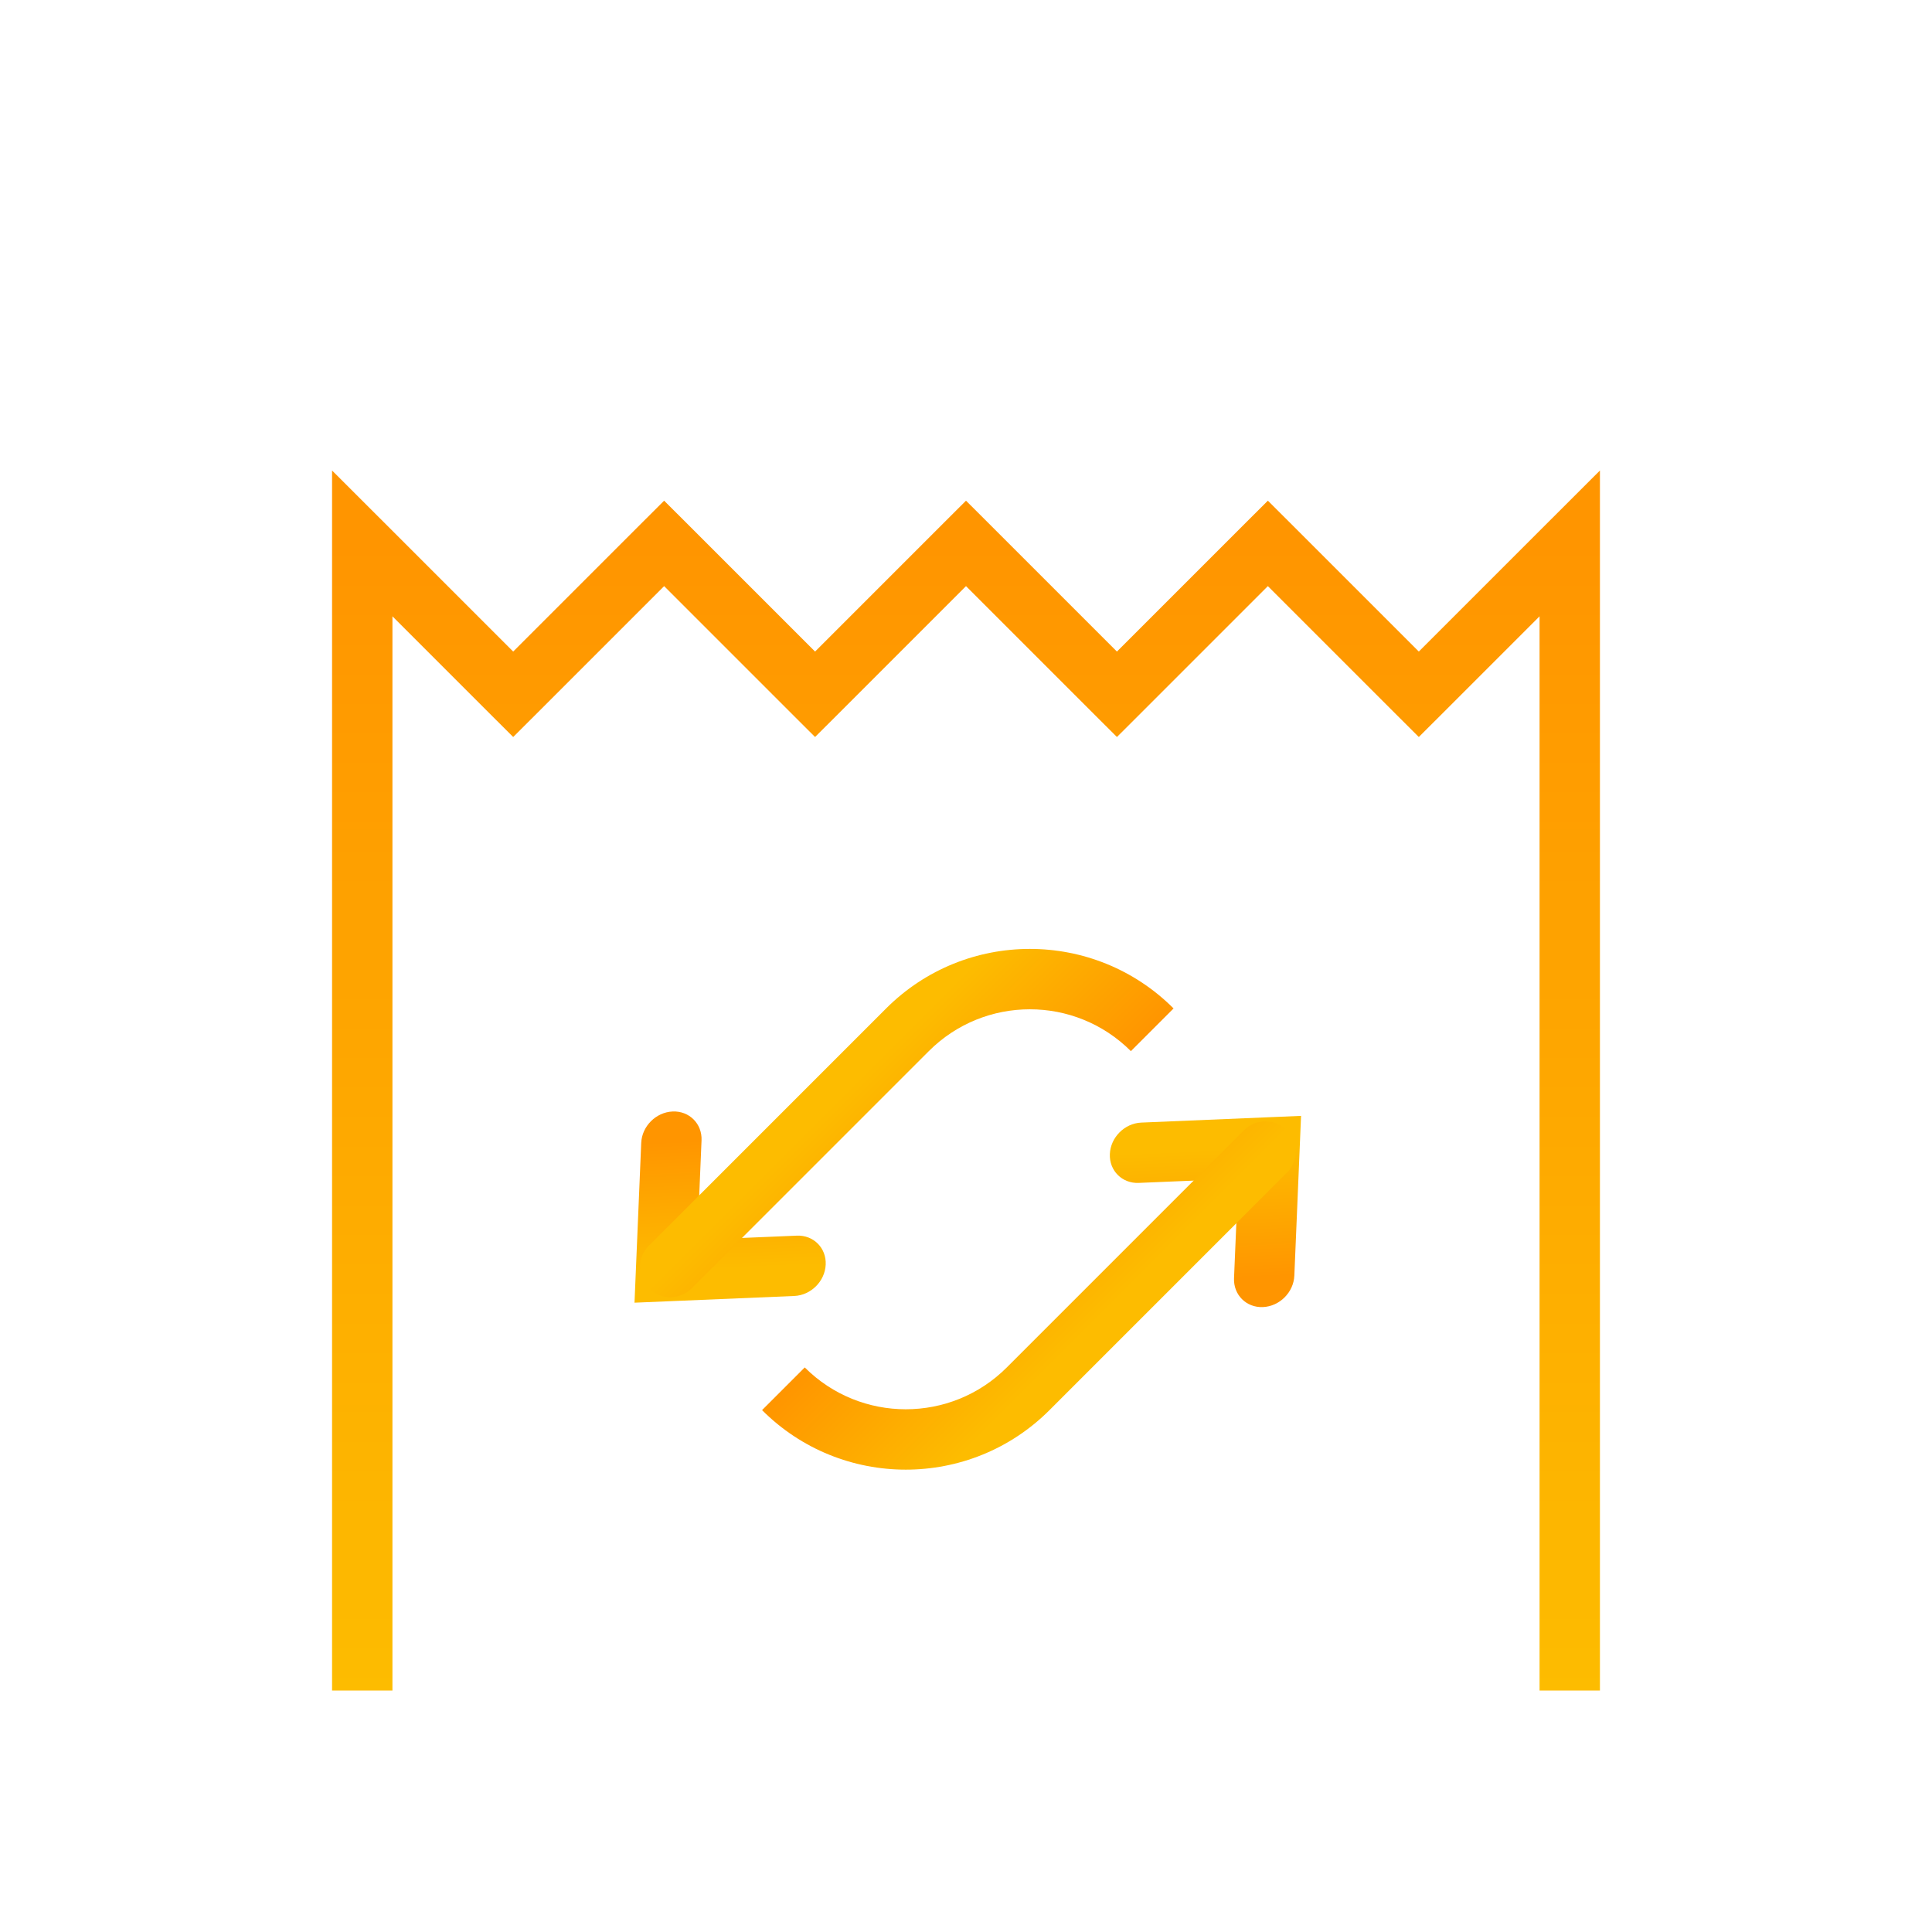 <svg width="32" height="32" viewBox="0 0 32 32" version="1.1" xmlns="http://www.w3.org/2000/svg" xmlns:xlink="http://www.w3.org/1999/xlink">
<title>ico-trans</title>
<desc>Created using Figma</desc>
<g id="Canvas" transform="translate(738 -8)">
<g id="ico-trans">
<g id="Group 2">
<g id="Rectangle 2.1">
<mask id="mask0_outline_ins">
<use xlink:href="#path0_fill" fill="white" transform="translate(-738 8)"/>
</mask>
<g mask="url(#mask0_outline_ins)">
<use xlink:href="#path1_stroke_2x" transform="translate(-738 8)" fill="url(#paint0_linear)"/>
</g>
</g>
<g id="Vector">
<use xlink:href="#path2_stroke" transform="translate(-732 17)" fill="url(#paint1_linear)"/>
</g>
<g id="Group">
<g id="Group">
<g id="Rectangle 10">
<use xlink:href="#path3_stroke" transform="matrix(-0.999 0.042 -0.042 0.999 -724.733 26.819)" fill="url(#paint2_linear)"/>
</g>
<g id="Line 2">
<use xlink:href="#path4_stroke" transform="matrix(0.707 -0.707 -0.707 -0.707 -724.872 31.013)" fill="url(#paint3_linear)"/>
</g>
</g>
<g id="Group">
<g id="Rectangle 10">
<use xlink:href="#path3_stroke" transform="matrix(0.999 -0.042 0.042 -0.999 -719.208 29.24)" fill="url(#paint4_linear)"/>
</g>
<g id="Line 2">
<use xlink:href="#path4_stroke" transform="matrix(-0.707 0.707 0.707 0.707 -719.068 25.046)" fill="url(#paint5_linear)"/>
</g>
</g>
</g>
</g>
</g>
</g>
<defs>
<linearGradient id="paint0_linear" x1="0" y1="0" x2="1" y2="0" gradientUnits="userSpaceOnUse" gradientTransform="matrix(1.95943e-15 32 -32 1.95943e-15 32 -1.95943e-15)">
<stop offset="0" stop-color="#FF9500"/>
<stop offset="1" stop-color="#FDBC00"/>
</linearGradient>
<linearGradient id="paint1_linear" x1="0" y1="0" x2="1" y2="0" gradientUnits="userSpaceOnUse" gradientTransform="matrix(1.22465e-15 19 -20 1.16341e-15 20 -1.16341e-15)">
<stop offset="0" stop-color="#FF9500"/>
<stop offset="1" stop-color="#FDBC00"/>
</linearGradient>
<linearGradient id="paint2_linear" x1="0" y1="0" x2="1" y2="0" gradientUnits="userSpaceOnUse" gradientTransform="matrix(1.31613e-16 2.149 -2.149 1.31613e-16 2.149 -1.31613e-16)">
<stop offset="0" stop-color="#FF9500"/>
<stop offset="1" stop-color="#FDBC00"/>
</linearGradient>
<linearGradient id="paint3_linear" x1="0" y1="0" x2="1" y2="0" gradientUnits="userSpaceOnUse" gradientTransform="matrix(5.15877e-16 2.867 -8.425 1.75532e-16 8.425 -1.75532e-16)">
<stop offset="0" stop-color="#FF9500"/>
<stop offset="1" stop-color="#FDBC00"/>
</linearGradient>
<linearGradient id="paint4_linear" x1="0" y1="0" x2="1" y2="0" gradientUnits="userSpaceOnUse" gradientTransform="matrix(1.31613e-16 2.149 -2.149 1.31613e-16 2.149 -1.31613e-16)">
<stop offset="0" stop-color="#FF9500"/>
<stop offset="1" stop-color="#FDBC00"/>
</linearGradient>
<linearGradient id="paint5_linear" x1="0" y1="0" x2="1" y2="0" gradientUnits="userSpaceOnUse" gradientTransform="matrix(5.15877e-16 2.867 -8.425 1.75532e-16 8.425 -1.75532e-16)">
<stop offset="0" stop-color="#FF9500"/>
<stop offset="1" stop-color="#FDBC00"/>
</linearGradient>
<path id="path0_fill" d="M 0 16C 0 7.163 7.163 0 16 0C 24.837 0 32 7.163 32 16C 32 24.837 24.837 32 16 32C 7.163 32 0 24.837 0 16Z"/>
<path id="path1_stroke_2x" d="M 16 -1C 6.611 -1 -1 6.611 -1 16L 1 16C 1 7.716 7.716 1 16 1L 16 -1ZM 16 1C 24.284 1 31 7.716 31 16L 33 16C 33 6.611 25.389 -1 16 -1L 16 1ZM 31 16C 31 24.284 24.284 31 16 31L 16 33C 25.389 33 33 25.389 33 16L 31 16ZM 16 31C 7.716 31 1 24.284 1 16L -1 16C -1 25.389 6.611 33 16 33L 16 31Z"/>
<path id="path2_stroke" d="M 0 0L 0.354 -0.354L -0.5 -1.207L -0.5 0L 0 0ZM 2.5 2.5L 2.146 2.854L 2.5 3.207L 2.854 2.854L 2.5 2.5ZM 5 0L 5.354 -0.354L 5 -0.707L 4.646 -0.354L 5 0ZM 7.5 2.5L 7.146 2.854L 7.5 3.207L 7.854 2.854L 7.5 2.5ZM 10 0L 10.354 -0.354L 10 -0.707L 9.646 -0.354L 10 0ZM 12.5 2.5L 12.146 2.854L 12.5 3.207L 12.854 2.854L 12.5 2.5ZM 15 0L 15.354 -0.354L 15 -0.707L 14.646 -0.354L 15 0ZM 17.5 2.5L 17.146 2.854L 17.5 3.207L 17.854 2.854L 17.5 2.5ZM 20 0L 20.5 0L 20.5 -1.207L 19.646 -0.354L 20 0ZM 0.5 19L 0.5 0L -0.5 0L -0.5 19L 0.5 19ZM -0.354 0.354L 2.146 2.854L 2.854 2.146L 0.354 -0.354L -0.354 0.354ZM 2.854 2.854L 5.354 0.354L 4.646 -0.354L 2.146 2.146L 2.854 2.854ZM 4.646 0.354L 7.146 2.854L 7.854 2.146L 5.354 -0.354L 4.646 0.354ZM 7.854 2.854L 10.354 0.354L 9.646 -0.354L 7.146 2.146L 7.854 2.854ZM 9.646 0.354L 12.146 2.854L 12.854 2.146L 10.354 -0.354L 9.646 0.354ZM 12.854 2.854L 15.354 0.354L 14.646 -0.354L 12.146 2.146L 12.854 2.854ZM 14.646 0.354L 17.146 2.854L 17.854 2.146L 15.354 -0.354L 14.646 0.354ZM 17.854 2.854L 20.354 0.354L 19.646 -0.354L 17.146 2.146L 17.854 2.854ZM 19.5 0L 19.5 19L 20.5 19L 20.5 0L 19.5 0Z"/>
<path id="path3_stroke" d="M 2.649 0C 2.649 -0.276 2.426 -0.5 2.149 -0.5C 1.873 -0.5 1.649 -0.276 1.649 0L 2.649 0ZM 2.149 2.149L 2.149 2.649L 2.649 2.649L 2.649 2.149L 2.149 2.149ZM 0 1.649C -0.276 1.649 -0.5 1.873 -0.5 2.149C -0.5 2.426 -0.276 2.649 0 2.649L 0 1.649ZM 1.649 0L 1.649 2.149L 2.649 2.149L 2.649 0L 1.649 0ZM 2.149 1.649L 0 1.649L 0 2.649L 2.149 2.649L 2.149 1.649Z"/>
<path id="path4_stroke" d="M 0 2.367C -0.276 2.367 -0.5 2.591 -0.5 2.867C -0.5 3.143 -0.276 3.367 0 3.367L 0 2.367ZM 0 3.367L 5.558 3.367L 5.558 2.367L 0 2.367L 0 3.367ZM 5.558 3.367C 7.418 3.367 8.925 1.859 8.925 0L 7.925 0C 7.925 1.307 6.865 2.367 5.558 2.367L 5.558 3.367Z"/>
</defs>
</svg>
